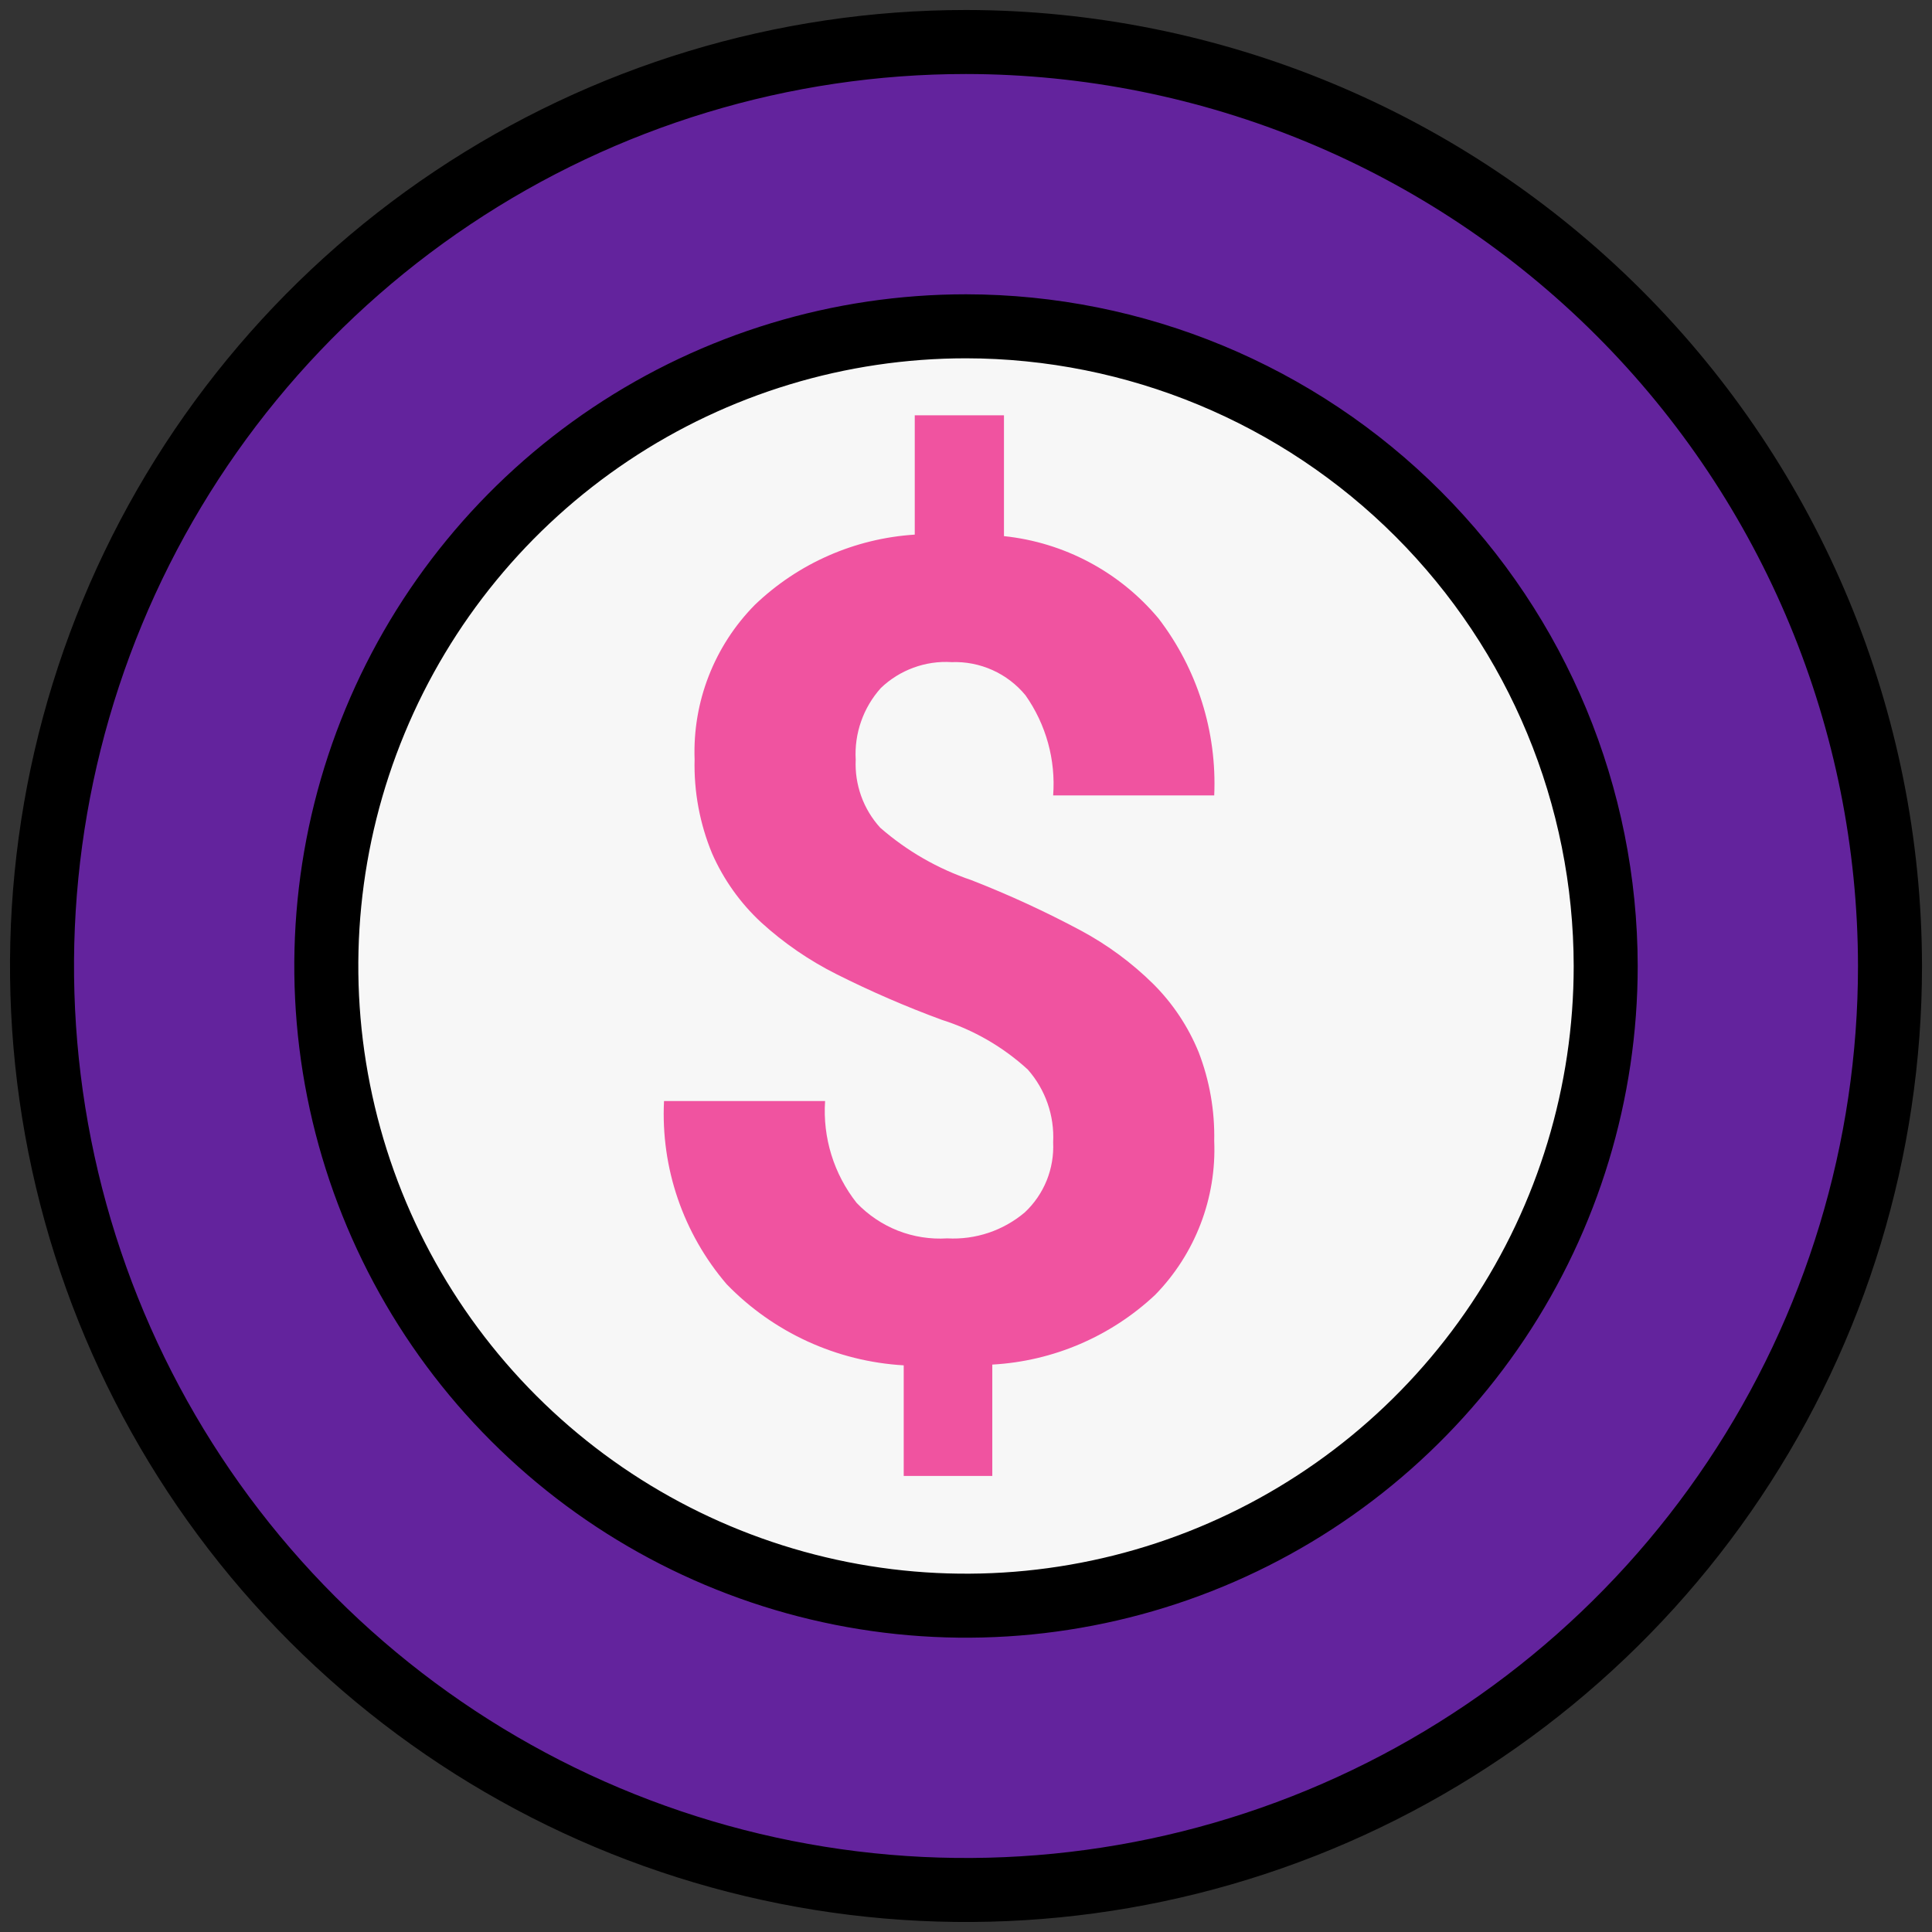 <svg width="46" height="46" viewBox="0 0 46 46" fill="none" xmlns="http://www.w3.org/2000/svg">
<rect x="0" y="0" width="46" height="46" fill="#333333" stroke="none"/>
<path d="M23 1C18.649 1 14.395 2.29 10.777 4.708C7.16 7.125 4.34 10.561 2.675 14.581C1.01 18.601 0.574 23.024 1.423 27.292C2.272 31.56 4.367 35.48 7.444 38.556C10.52 41.633 14.44 43.728 18.708 44.577C22.976 45.426 27.399 44.99 31.419 43.325C35.439 41.66 38.875 38.84 41.292 35.222C43.71 31.605 45 27.351 45 23C44.993 17.167 42.673 11.575 38.549 7.451C34.425 3.327 28.833 1.007 23 1Z" fill="#63239D" stroke="black" stroke-width="1.524"/>
<path d="M23 7.769C19.988 7.769 17.043 8.662 14.538 10.336C12.034 12.01 10.081 14.388 8.929 17.171C7.776 19.954 7.474 23.017 8.062 25.971C8.65 28.926 10.1 31.64 12.23 33.77C14.36 35.9 17.074 37.35 20.029 37.938C22.983 38.526 26.046 38.224 28.829 37.071C31.612 35.919 33.99 33.966 35.664 31.462C37.338 28.957 38.231 26.012 38.231 23C38.226 18.962 36.62 15.091 33.765 12.235C30.91 9.38 27.038 7.774 23 7.769Z" fill="#F7F7F7" stroke="black" stroke-width="1.524"/>
<path d="M25.075 27.198C25.108 26.563 24.891 25.941 24.471 25.465C23.881 24.925 23.181 24.521 22.419 24.28C21.568 23.967 20.734 23.605 19.923 23.198C19.27 22.871 18.665 22.456 18.124 21.963C17.627 21.503 17.229 20.944 16.956 20.324C16.661 19.613 16.519 18.849 16.538 18.08C16.514 17.401 16.628 16.725 16.875 16.093C17.122 15.46 17.495 14.885 17.972 14.402C19.004 13.412 20.353 12.82 21.78 12.729V9.888H23.904V12.765C25.338 12.915 26.657 13.617 27.582 14.723C28.507 15.928 28.977 17.421 28.91 18.939H25.075C25.139 18.092 24.906 17.249 24.417 16.555C24.205 16.297 23.935 16.091 23.63 15.954C23.325 15.817 22.992 15.752 22.658 15.765C22.35 15.745 22.041 15.79 21.75 15.897C21.46 16.003 21.195 16.168 20.972 16.382C20.765 16.613 20.605 16.883 20.503 17.175C20.4 17.468 20.356 17.778 20.374 18.088C20.36 18.383 20.405 18.678 20.505 18.956C20.605 19.234 20.759 19.489 20.958 19.708C21.593 20.262 22.33 20.686 23.129 20.956C24.021 21.304 24.892 21.705 25.737 22.157C26.37 22.497 26.952 22.927 27.463 23.432C27.926 23.895 28.291 24.445 28.539 25.051C28.799 25.725 28.925 26.444 28.91 27.166C28.938 27.841 28.827 28.514 28.585 29.144C28.343 29.774 27.975 30.348 27.503 30.831C26.446 31.822 25.073 32.41 23.626 32.49V35.142H21.517V32.508C19.919 32.415 18.415 31.726 17.301 30.576C16.265 29.367 15.731 27.806 15.81 26.215H19.645C19.586 27.088 19.854 27.952 20.395 28.639C20.671 28.929 21.008 29.155 21.38 29.302C21.753 29.448 22.154 29.51 22.553 29.485C23.225 29.522 23.885 29.301 24.399 28.867C24.626 28.655 24.804 28.395 24.921 28.107C25.037 27.819 25.09 27.508 25.075 27.198Z" fill="#F053A0"/>
</svg>
